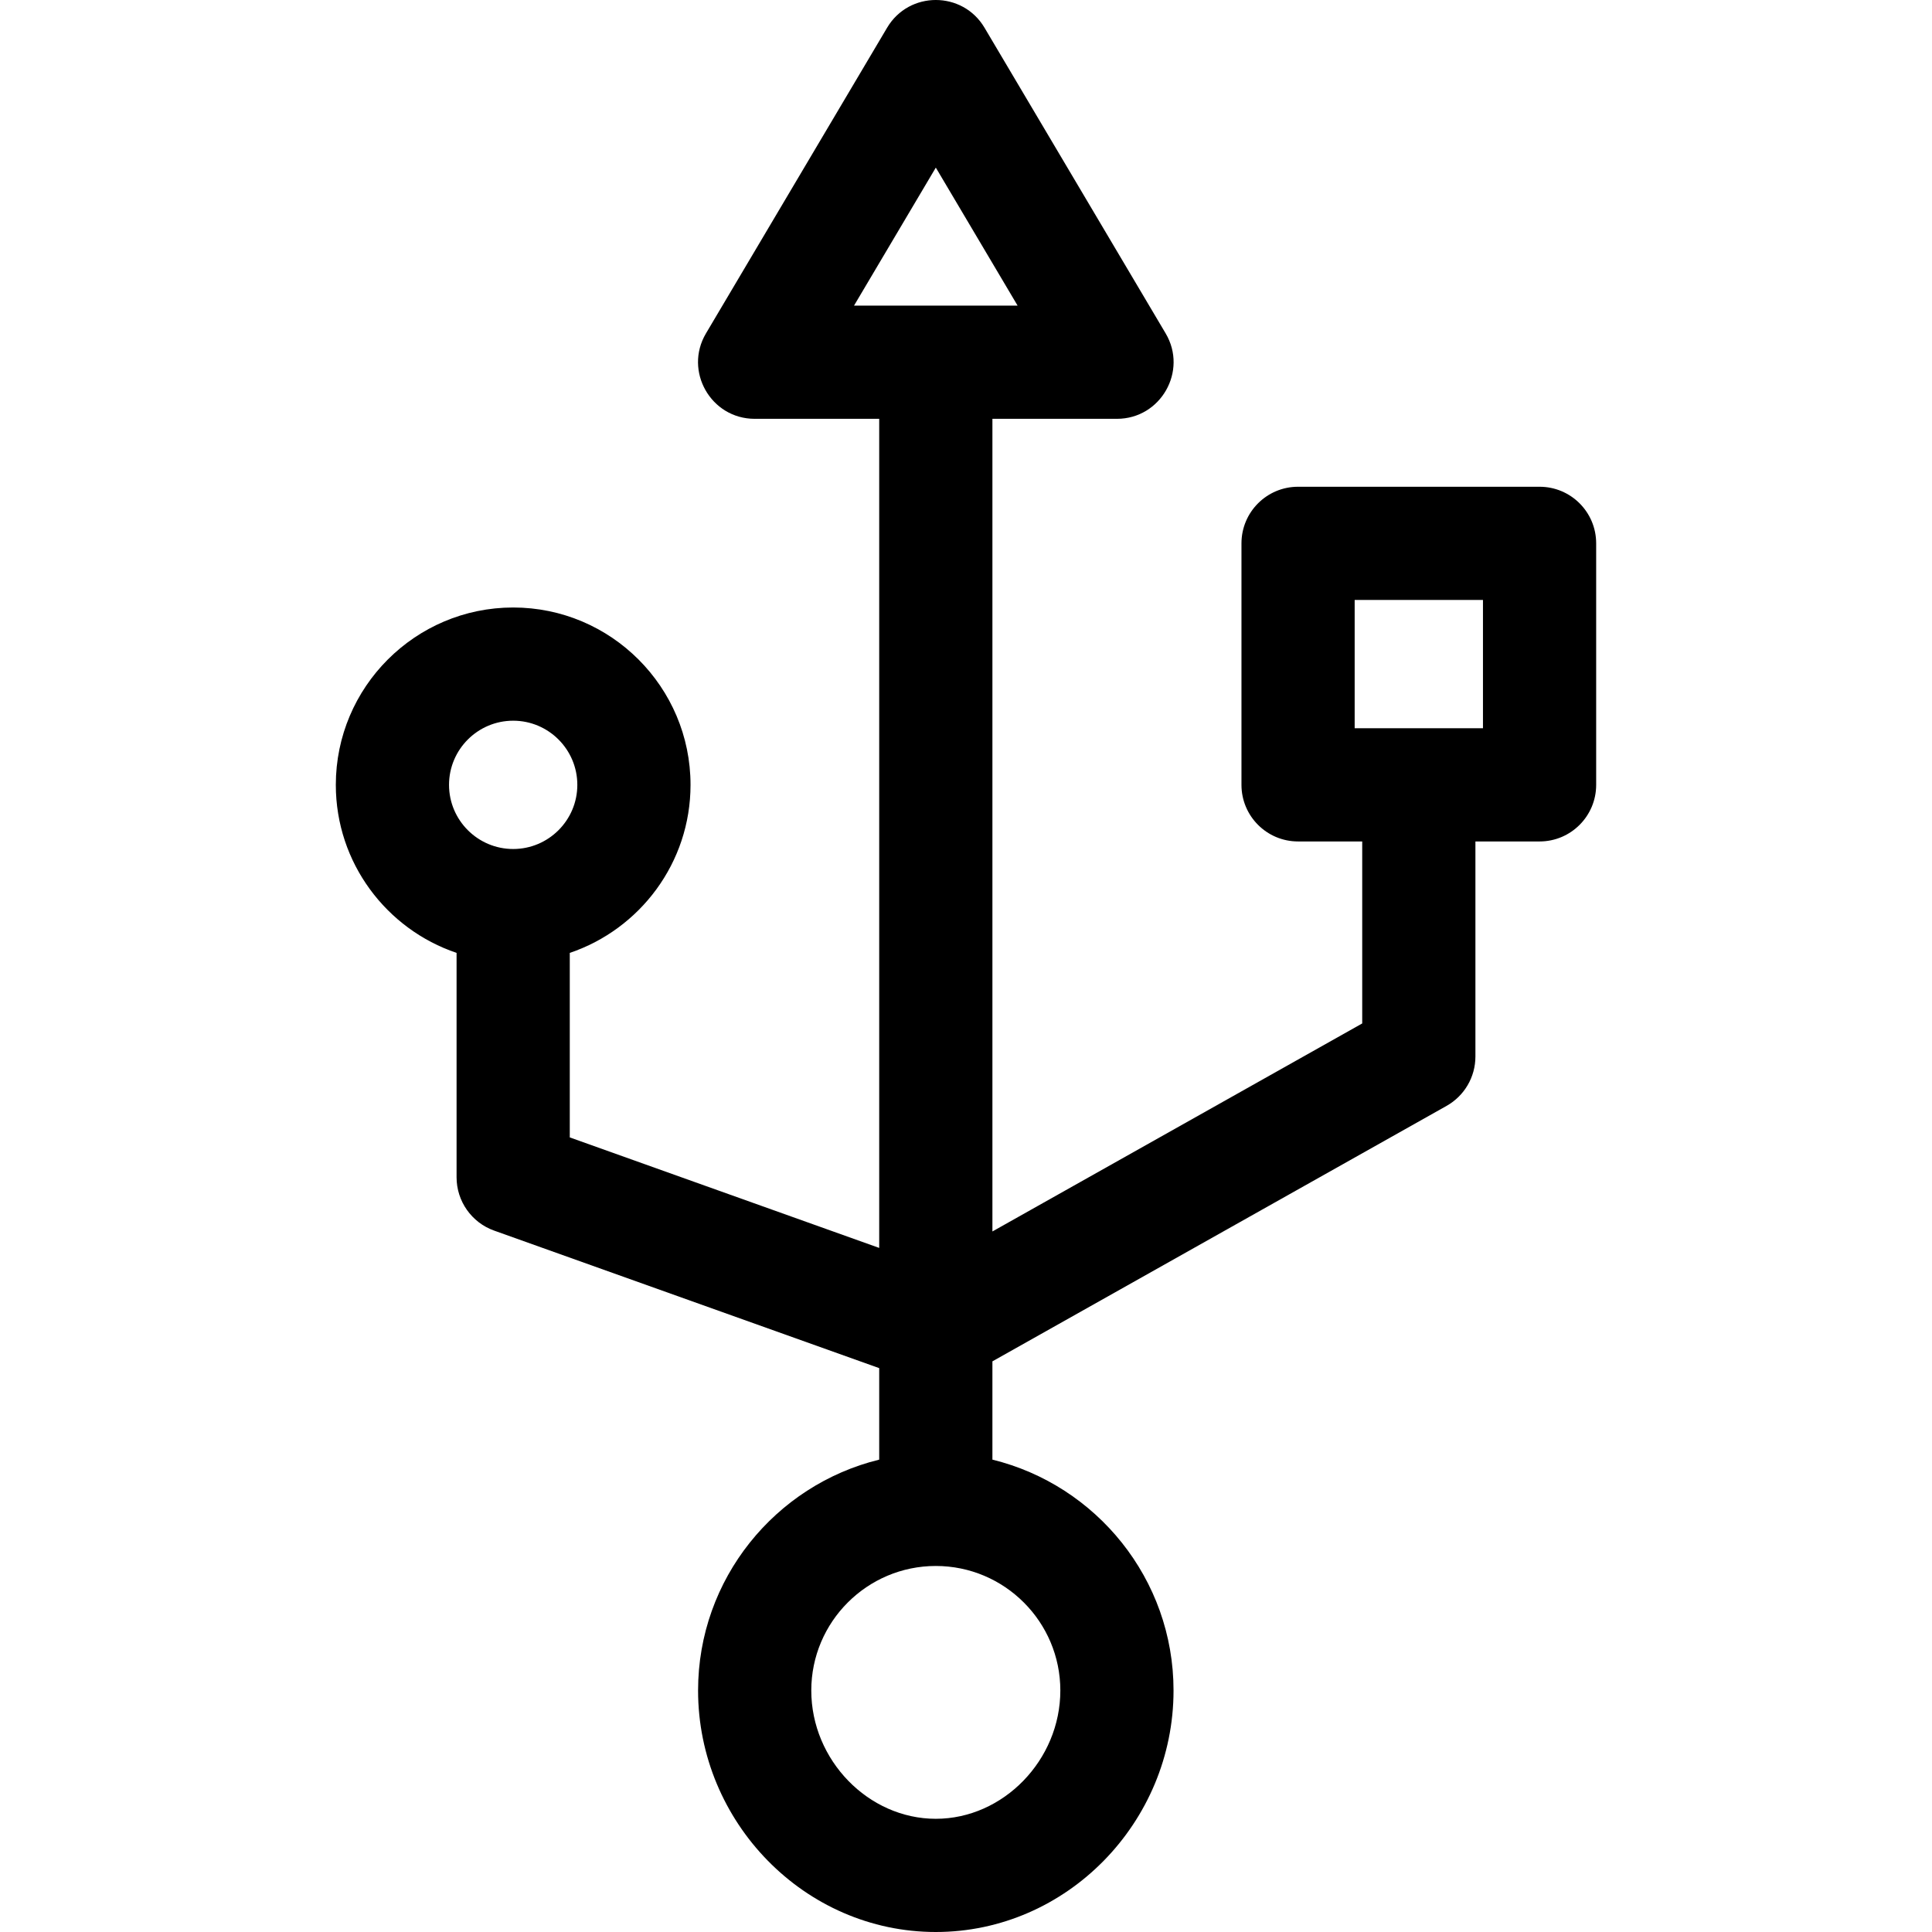 <svg id="Capa_1" enable-background="new 0 0 511.991 511.991" height="512" viewBox="0 0 511.991 511.991" width="512" xmlns="http://www.w3.org/2000/svg"><g><path d="m407.995 128.991h-64c-8.284 0-15 6.716-15 15v64c0 8.284 6.716 15 15 15h17v48.228l-98 55.125v-215.353h33c11.605 0 18.824-12.659 12.904-22.647l-48-81c-5.8-9.787-20.004-9.796-25.809 0l-48 81c-5.917 9.983 1.294 22.647 12.904 22.647h33v219.715l-82-29.286v-48.898c18.58-6.276 32-23.86 32-44.531 0-25.916-21.084-47-47-47s-47 21.084-47 47c0 20.671 13.42 38.255 32 44.531v59.469c0 6.339 3.985 11.994 9.955 14.126l102.045 36.445v24.248c-27.518 6.749-48 31.612-48 61.181 0 34.864 28.204 64 63 64 34.716 0 63-29.064 63-64 0-29.569-20.482-54.433-48-61.181v-26.046l120.354-67.699c4.724-2.657 7.646-7.655 7.646-13.074v-57h17c8.284 0 15-6.716 15-15v-64c.001-8.285-6.715-15-14.999-15zm-160-84.577 21.675 36.577h-43.35zm-112 146.577c9.374 0 17 7.626 17 17s-7.626 17-17 17-17-7.626-17-17 7.626-17 17-17zm145 257c0 18.43-15.112 34-33 34s-33-15.57-33-34c0-18.196 14.804-33 33-33s33 14.803 33 33zm112-255h-34v-34h34z"/></g></svg>